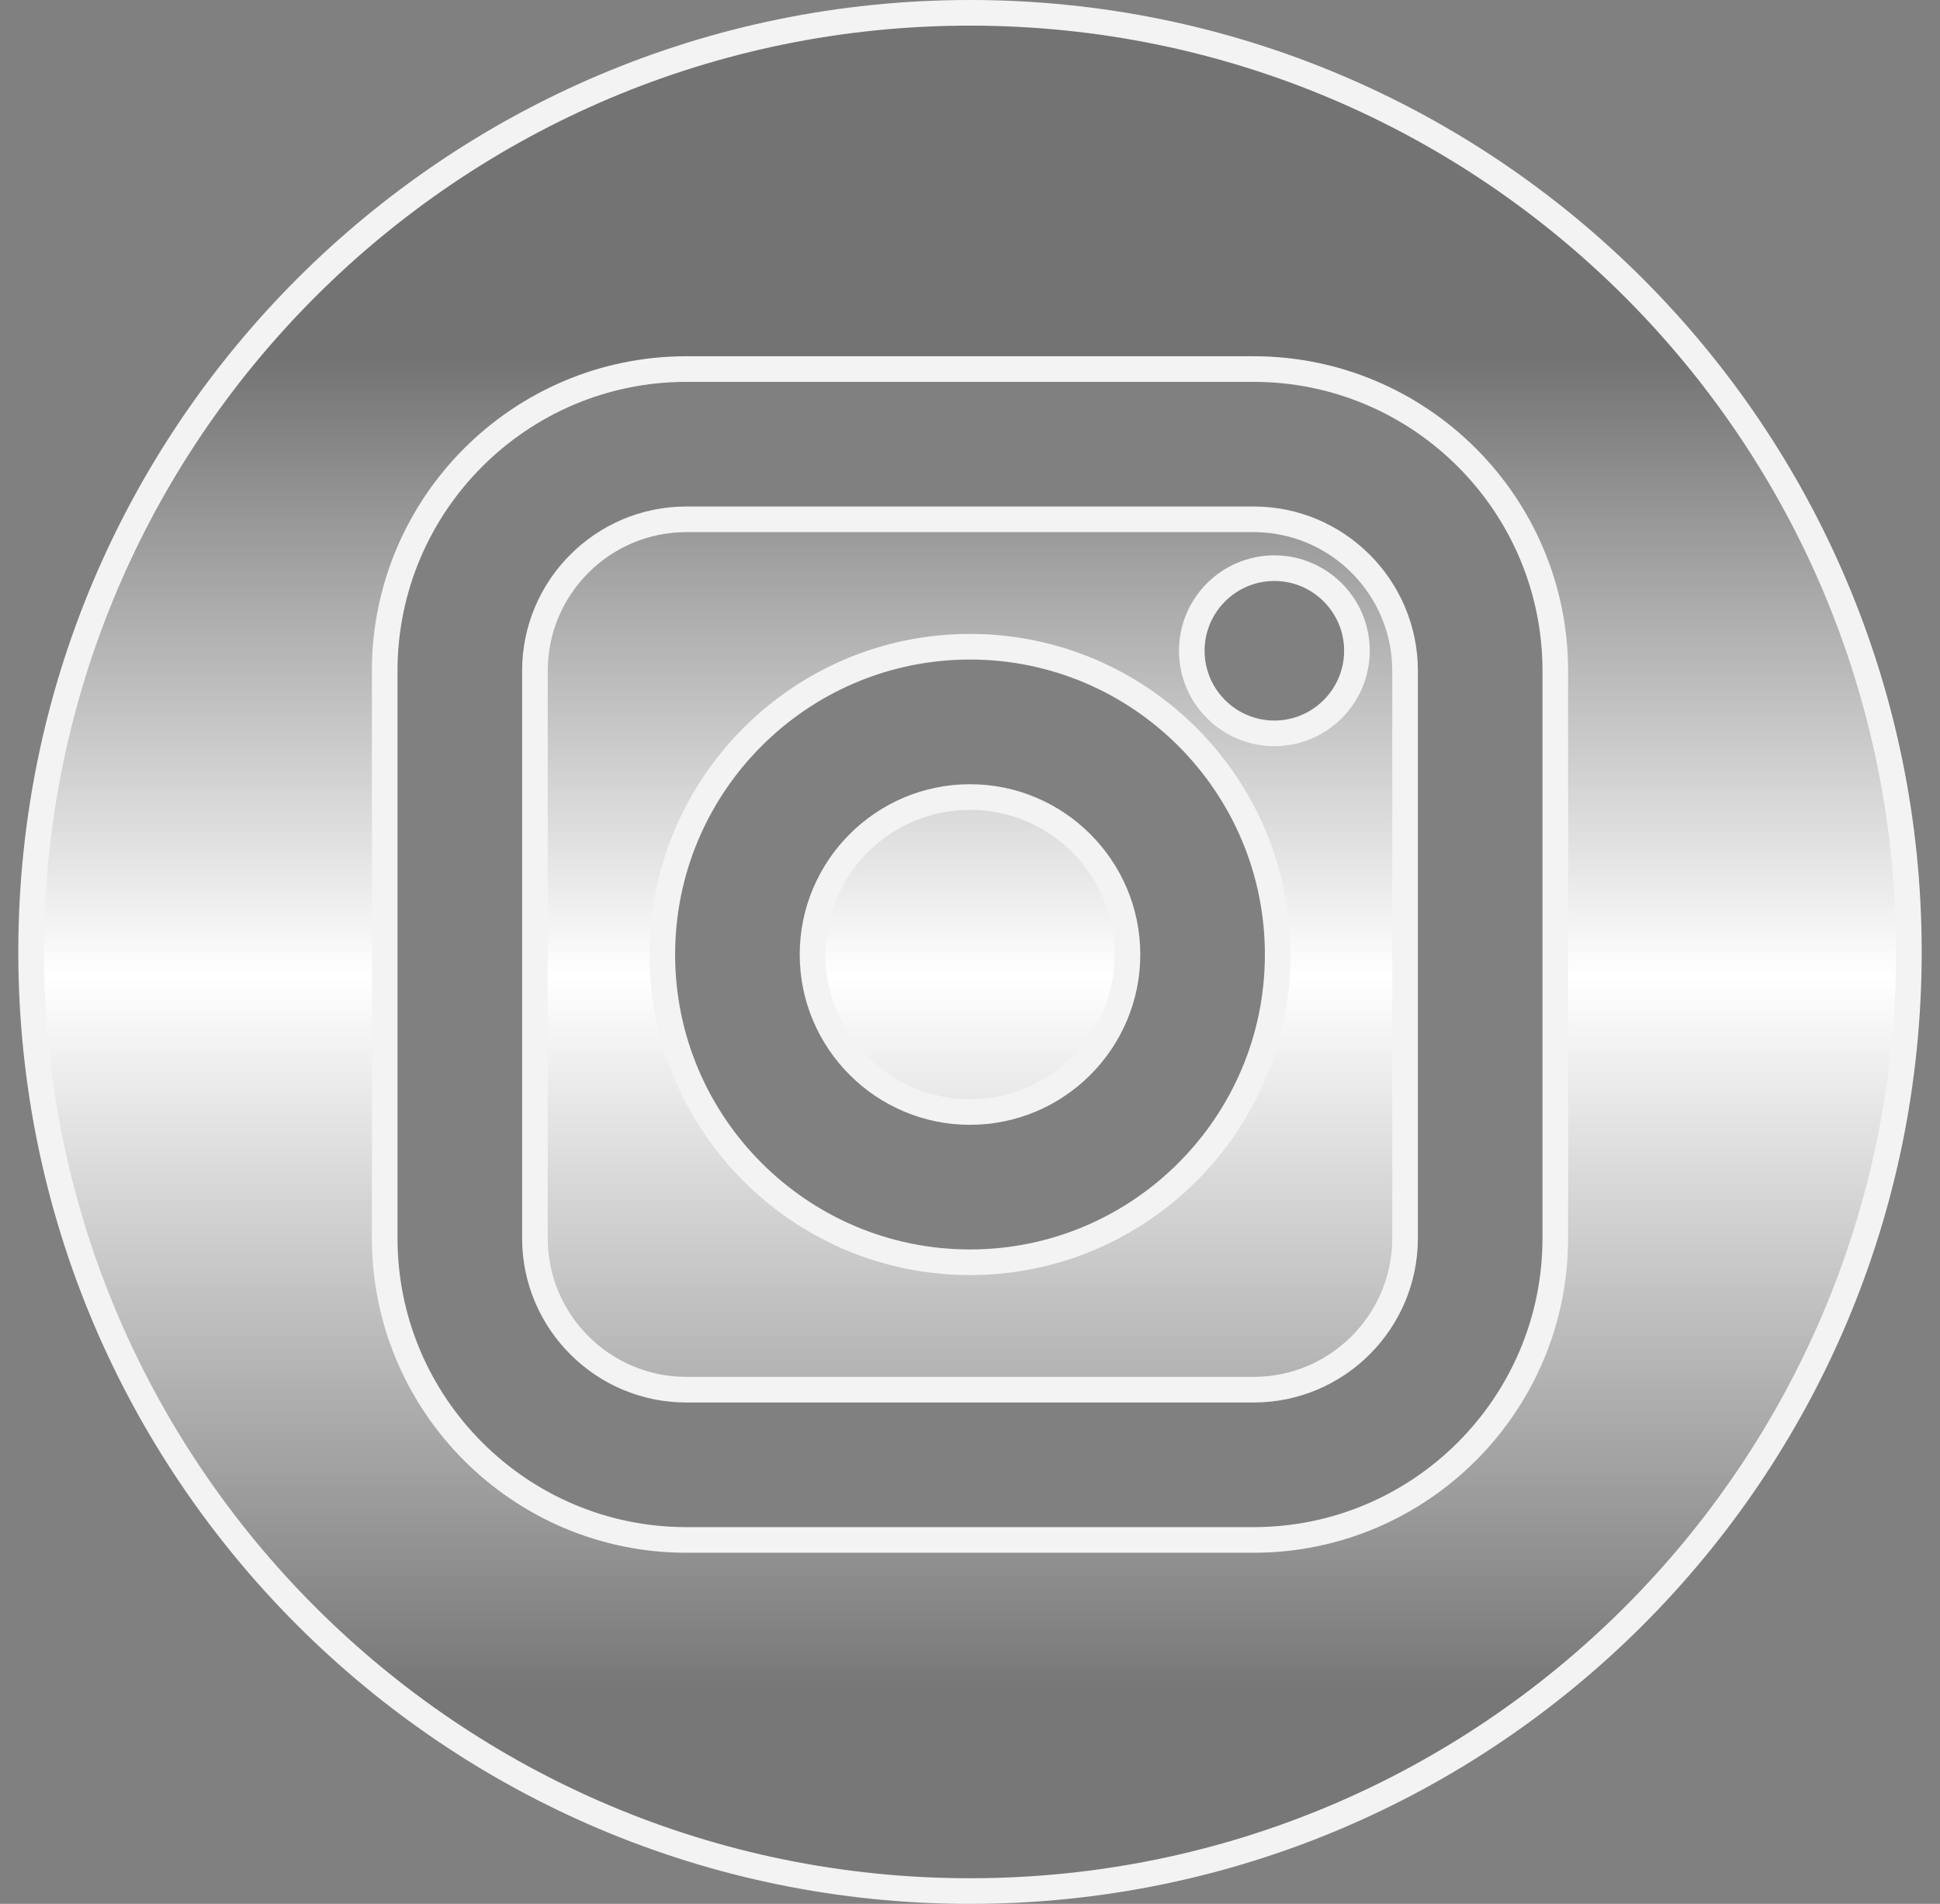 <svg width="53" height="52" viewBox="0 0 53 52" fill="none" xmlns="http://www.w3.org/2000/svg">
<rect x="0" y="0" width="53" height="52" fill="#808080" stroke="none"/>
<path d="M14.614 18.321C14.614 16.04 16.47 14.184 18.751 14.184H34.249C36.53 14.184 38.386 16.041 38.386 18.321V33.819C38.386 36.1 36.53 37.956 34.249 37.956H18.751C16.47 37.956 14.614 36.1 14.614 33.819V18.321ZM18.094 26.07C18.094 30.706 21.865 34.476 26.5 34.476C31.135 34.476 34.906 30.705 34.906 26.07C34.906 21.435 31.136 17.664 26.5 17.664C21.865 17.664 18.094 21.435 18.094 26.07ZM32.559 17.774C32.559 19.018 33.571 20.03 34.815 20.03C36.059 20.03 37.071 19.018 37.071 17.774C37.071 16.53 36.059 15.518 34.815 15.518C33.571 15.518 32.559 16.53 32.559 17.774ZM22.198 26.07C22.198 23.699 24.129 21.769 26.5 21.769C28.871 21.769 30.802 23.699 30.802 26.07C30.802 28.442 28.872 30.372 26.5 30.372C24.129 30.372 22.198 28.442 22.198 26.07ZM0.85 26C0.85 11.835 12.335 0.35 26.5 0.35C40.666 0.35 52.15 11.835 52.15 26C52.15 40.166 40.666 51.65 26.5 51.65C12.335 51.65 0.85 40.166 0.85 26ZM34.249 42.06C38.794 42.06 42.49 38.364 42.49 33.819V18.321C42.49 13.777 38.794 10.08 34.249 10.08H18.751C14.207 10.08 10.51 13.777 10.51 18.321V33.819C10.51 38.364 14.207 42.06 18.751 42.06H34.249Z" fill="white"/>
<path d="M14.614 18.321C14.614 16.04 16.47 14.184 18.751 14.184H34.249C36.53 14.184 38.386 16.041 38.386 18.321V33.819C38.386 36.1 36.53 37.956 34.249 37.956H18.751C16.47 37.956 14.614 36.1 14.614 33.819V18.321ZM18.094 26.07C18.094 30.706 21.865 34.476 26.5 34.476C31.135 34.476 34.906 30.705 34.906 26.07C34.906 21.435 31.136 17.664 26.5 17.664C21.865 17.664 18.094 21.435 18.094 26.07ZM32.559 17.774C32.559 19.018 33.571 20.03 34.815 20.03C36.059 20.03 37.071 19.018 37.071 17.774C37.071 16.53 36.059 15.518 34.815 15.518C33.571 15.518 32.559 16.53 32.559 17.774ZM22.198 26.07C22.198 23.699 24.129 21.769 26.5 21.769C28.871 21.769 30.802 23.699 30.802 26.07C30.802 28.442 28.872 30.372 26.5 30.372C24.129 30.372 22.198 28.442 22.198 26.07ZM0.85 26C0.85 11.835 12.335 0.35 26.5 0.35C40.666 0.35 52.15 11.835 52.15 26C52.15 40.166 40.666 51.65 26.5 51.65C12.335 51.65 0.85 40.166 0.85 26ZM34.249 42.06C38.794 42.06 42.49 38.364 42.49 33.819V18.321C42.49 13.777 38.794 10.08 34.249 10.08H18.751C14.207 10.08 10.51 13.777 10.51 18.321V33.819C10.51 38.364 14.207 42.06 18.751 42.06H34.249Z" fill="url(#paint0_linear_1294_264)" fill-opacity="0.55"/>
<path d="M14.614 18.321C14.614 16.04 16.47 14.184 18.751 14.184H34.249C36.53 14.184 38.386 16.041 38.386 18.321V33.819C38.386 36.1 36.53 37.956 34.249 37.956H18.751C16.47 37.956 14.614 36.1 14.614 33.819V18.321ZM18.094 26.07C18.094 30.706 21.865 34.476 26.5 34.476C31.135 34.476 34.906 30.705 34.906 26.07C34.906 21.435 31.136 17.664 26.5 17.664C21.865 17.664 18.094 21.435 18.094 26.07ZM32.559 17.774C32.559 19.018 33.571 20.03 34.815 20.03C36.059 20.03 37.071 19.018 37.071 17.774C37.071 16.53 36.059 15.518 34.815 15.518C33.571 15.518 32.559 16.53 32.559 17.774ZM22.198 26.07C22.198 23.699 24.129 21.769 26.5 21.769C28.871 21.769 30.802 23.699 30.802 26.07C30.802 28.442 28.872 30.372 26.5 30.372C24.129 30.372 22.198 28.442 22.198 26.07ZM0.85 26C0.85 11.835 12.335 0.35 26.5 0.35C40.666 0.35 52.15 11.835 52.15 26C52.15 40.166 40.666 51.65 26.5 51.65C12.335 51.65 0.85 40.166 0.85 26ZM34.249 42.06C38.794 42.06 42.49 38.364 42.49 33.819V18.321C42.49 13.777 38.794 10.08 34.249 10.08H18.751C14.207 10.08 10.51 13.777 10.51 18.321V33.819C10.51 38.364 14.207 42.06 18.751 42.06H34.249Z" stroke="#F3F3F3" stroke-width="0.7"/>
<defs>
<linearGradient id="paint0_linear_1294_264" x1="26.5" y1="0" x2="26.5" y2="52" gradientUnits="userSpaceOnUse">
<stop offset="0.188"/>
<stop offset="0.513" stop-color="white"/>
<stop offset="0.887" stop-color="#070707"/>
</linearGradient>
</defs>
</svg>
